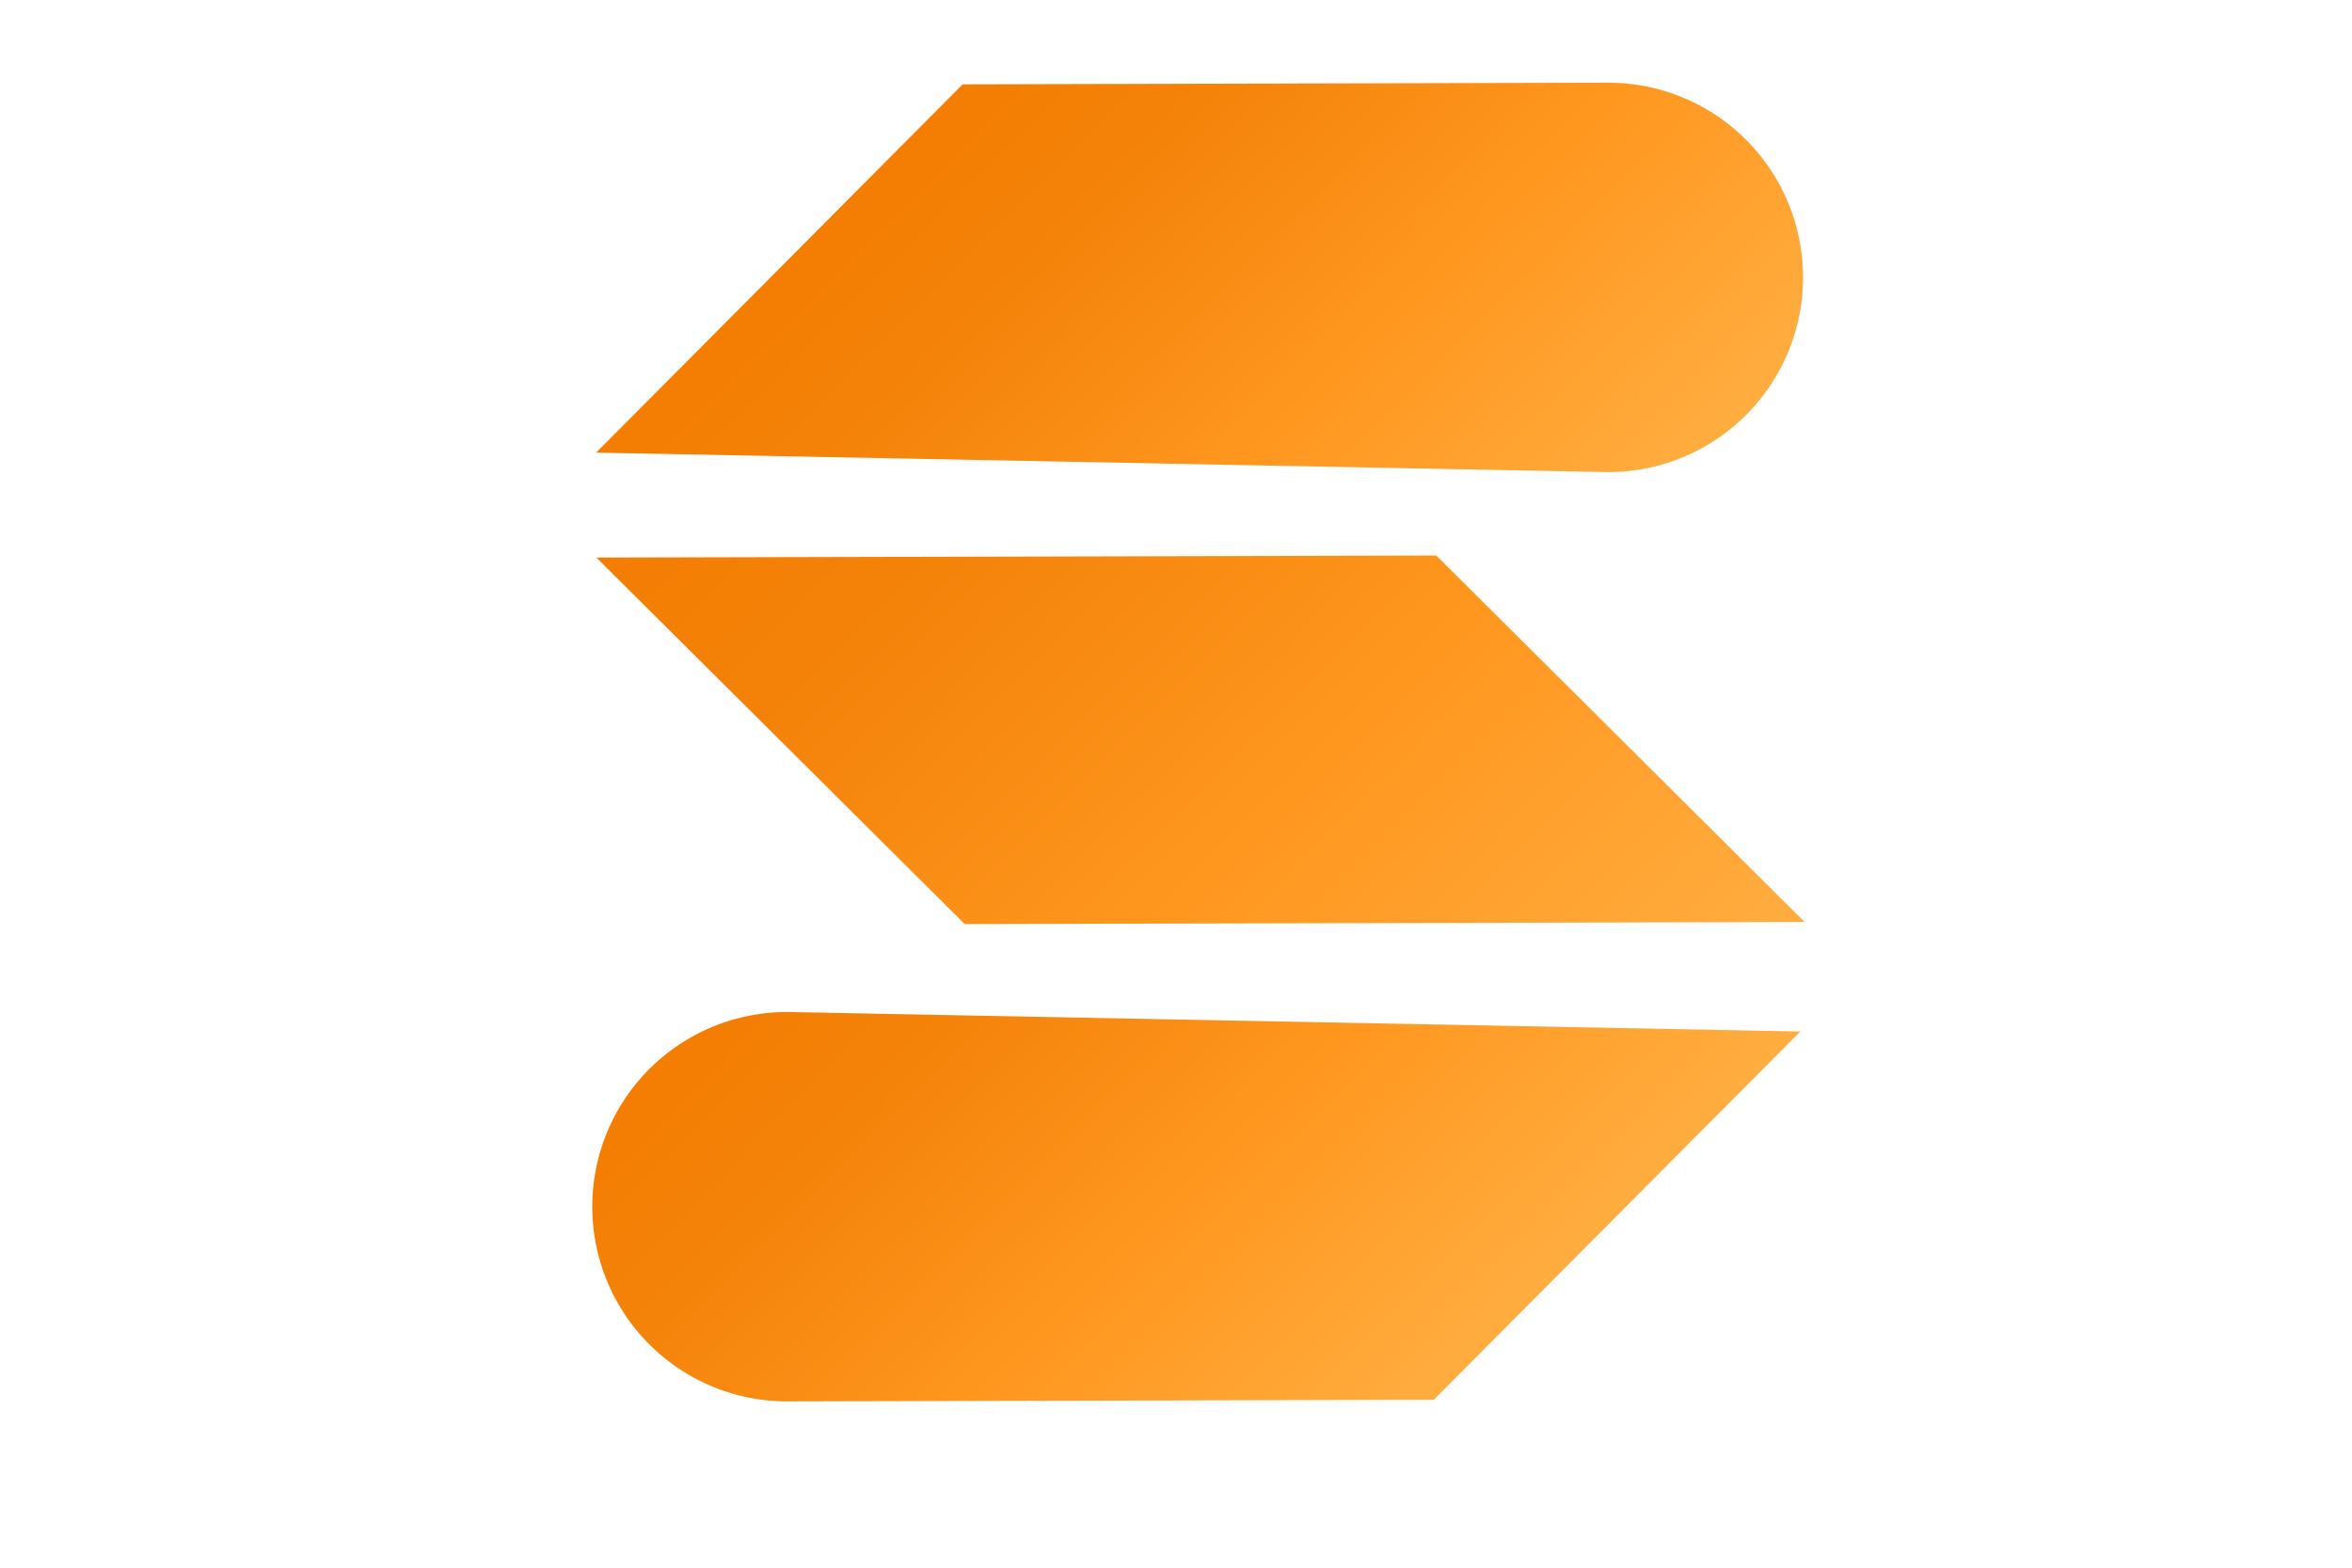 <svg xmlns="http://www.w3.org/2000/svg" viewBox="0 0 1200 800" width="1200" height="800"><g transform="translate(158.0 -77.0) rotate(44.859 454.5 454.5) scale(18.938 18.938)"><svg width="48" height="48" viewBox="0 0 48 48"><linearGradient id="a" x1="9" x2="39" y1="24" y2="24" gradientUnits="userSpaceOnUse"><stop offset="0" stop-color="#F47D02"/><stop offset=".231" stop-color="#F4830A"/><stop offset=".597" stop-color="#ff971f"/><stop offset="1" stop-color="#ffad40"/></linearGradient><path fill="url(#a)" d="m9 32 16-16h14L23 32z"/><linearGradient id="b" x1="7" x2="28.246" y1="16.086" y2="16.086" gradientUnits="userSpaceOnUse"><stop offset="0" stop-color="#F47D02"/><stop offset=".231" stop-color="#F4830A"/><stop offset=".597" stop-color="#ff971f"/><stop offset="1" stop-color="#ffad40"/></linearGradient><path fill="url(#b)" d="M26.709 3.709a5.245 5.245 0 0 0-7.419 0L7 16v14l19.628-18.793a5.245 5.245 0 0 0 .081-7.498z"/><linearGradient id="c" x1="19.754" x2="41" y1="32.086" y2="32.086" gradientUnits="userSpaceOnUse"><stop offset="0" stop-color="#F47D02"/><stop offset=".231" stop-color="#F4830A"/><stop offset=".597" stop-color="#ff971f"/><stop offset="1" stop-color="#ffad40"/></linearGradient><path fill="url(#c)" d="M41 18.173v14L28.709 44.464a5.246 5.246 0 1 1-7.337-7.498L41 18.173z"/></svg></g></svg>